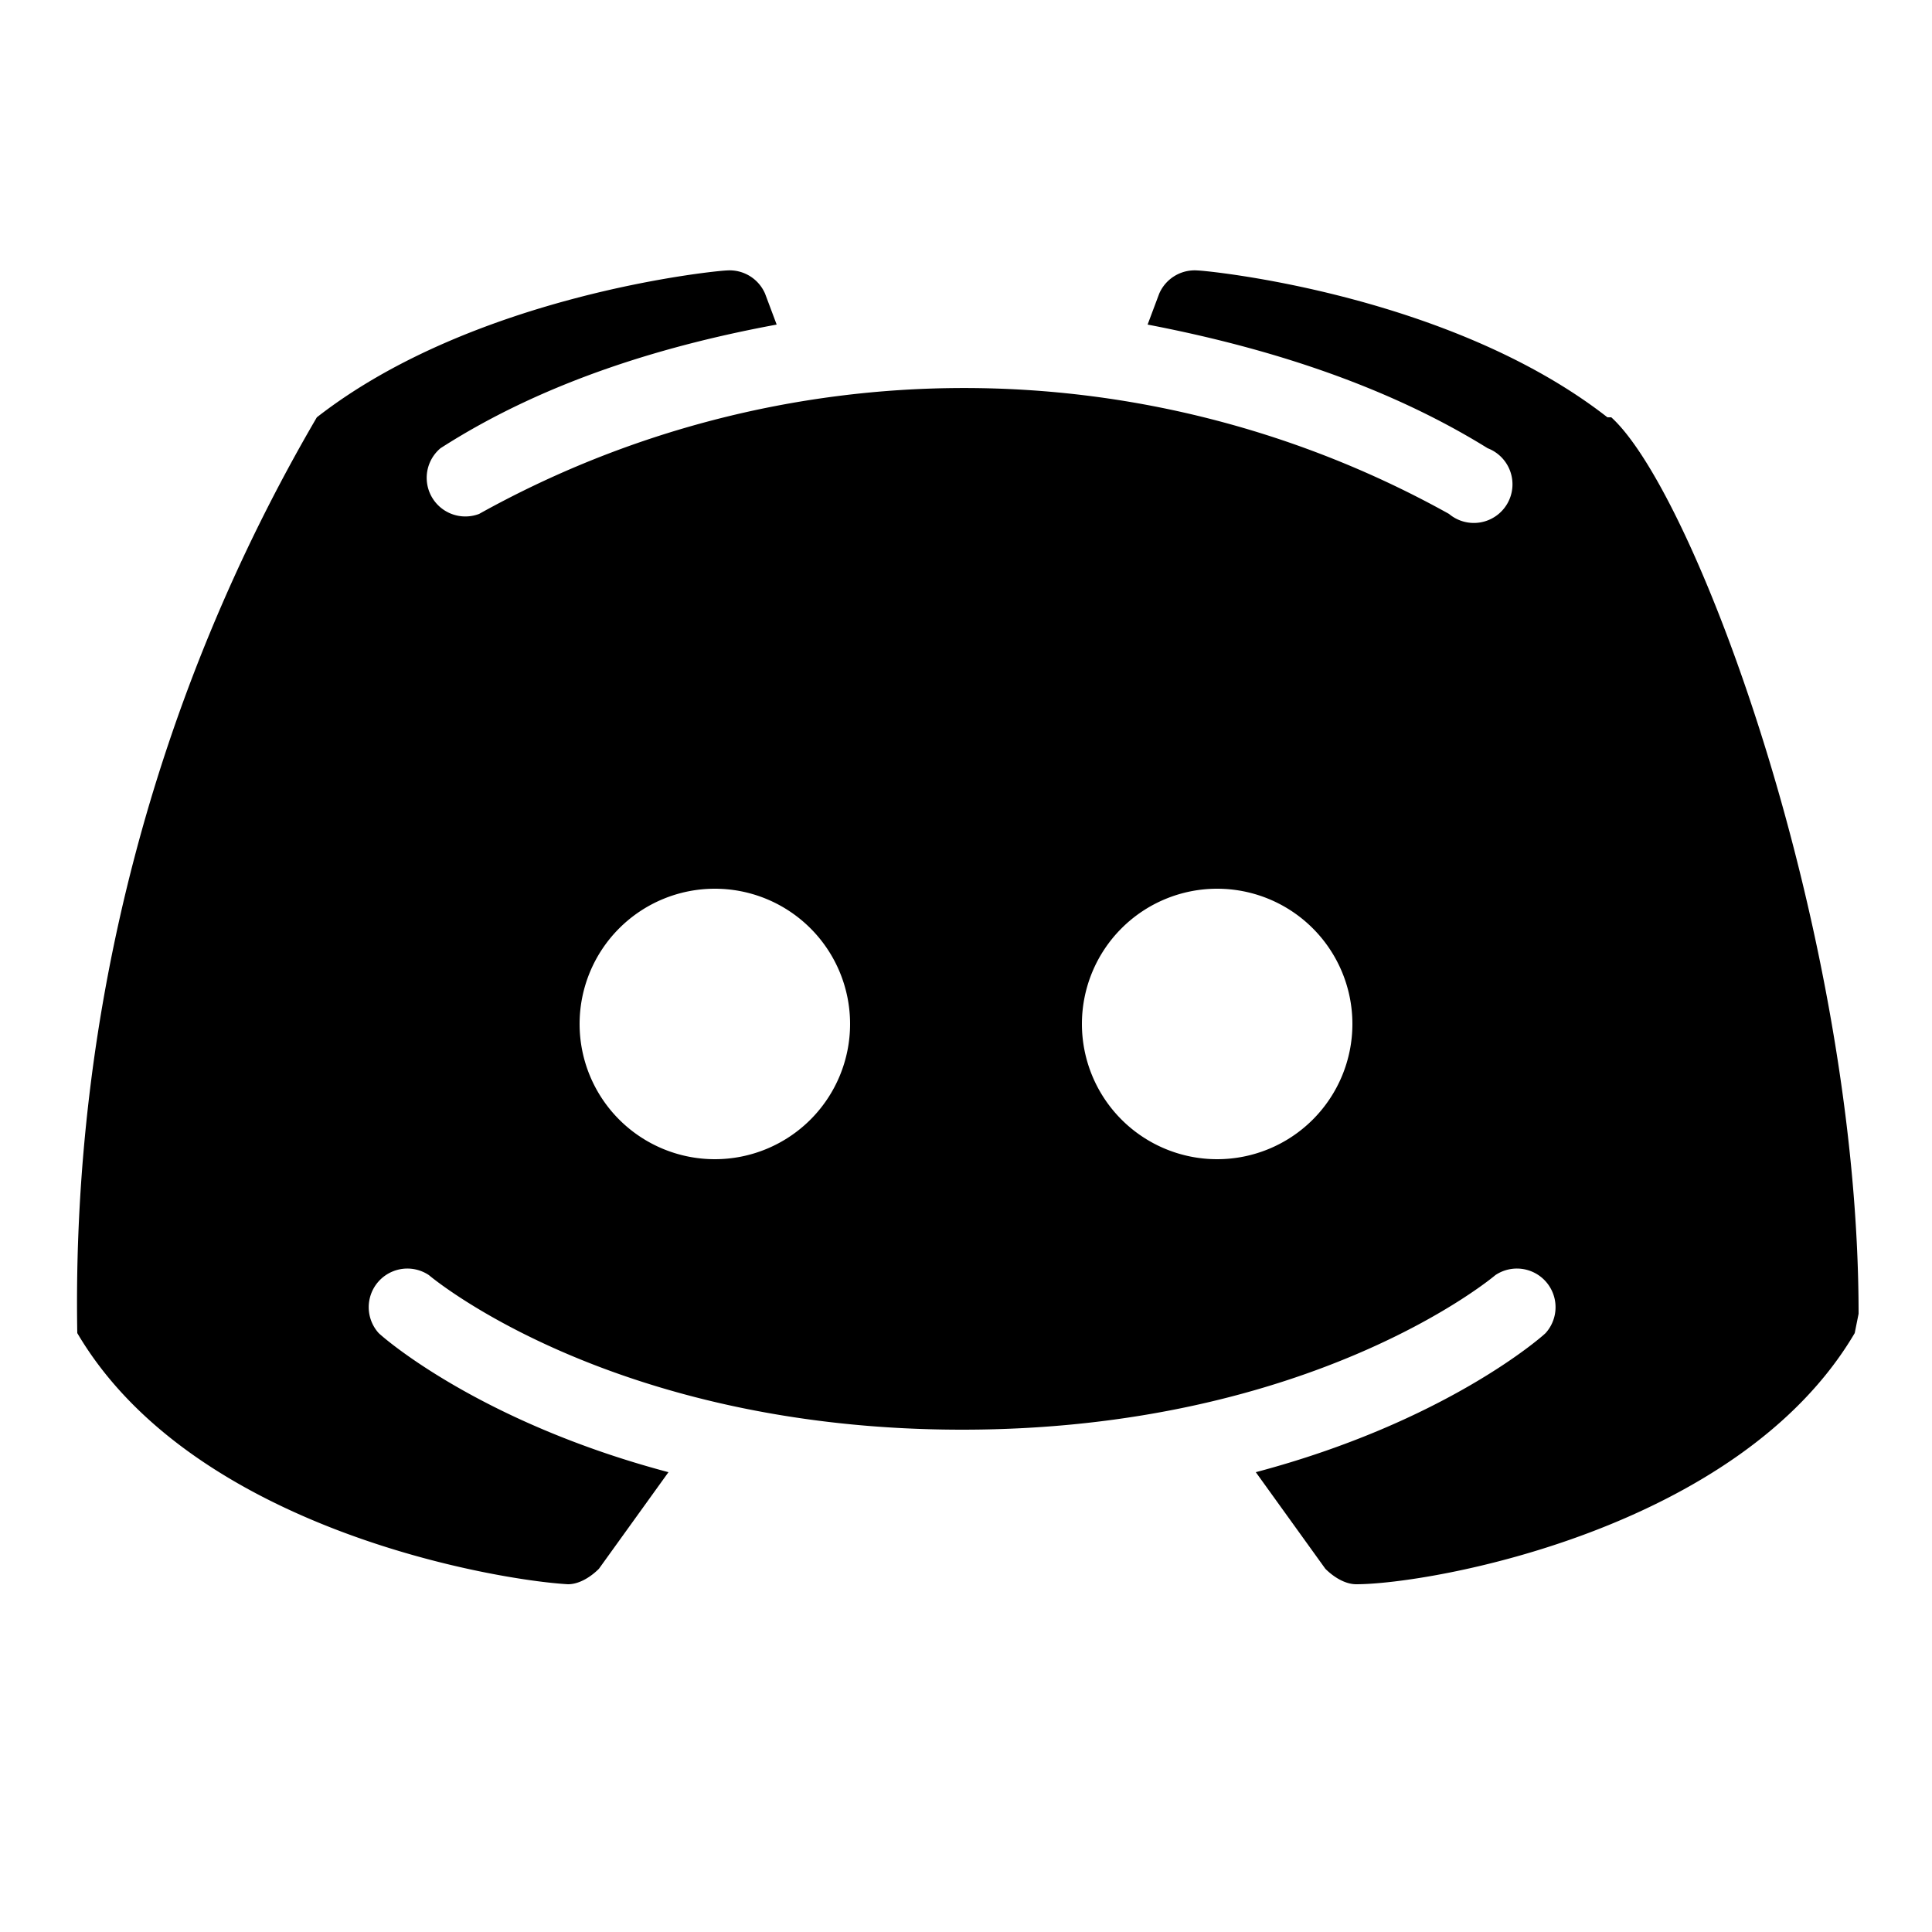 <svg xmlns="http://www.w3.org/2000/svg" viewBox="0 0 50 50" width="100" height="100">
<path d="M41.6 10.8C37.5 7.6 31.2 7 31 7a1 1 0 0 0-1 .6l-.3.8c2.6.5 5.9 1.4 8.8 3.2a1 1 0 1 1-1 1.7 25.8 25.8 0 0 0-25.1 0 1 1 0 0 1-1-1.7c2.8-1.8 6-2.7 8.7-3.2l-.3-.8a1 1 0 0 0-1-.6c-.2 0-6.5.6-10.6 3.8a45.4 45.4 0 0 0-6.2 23.7c3 5.1 10.9 6.4 12.7 6.5.3 0 .6-.2.8-.4l1.8-2.5c-4.9-1.3-7.4-3.5-7.5-3.6a1 1 0 0 1 1.3-1.5s4.7 4 13.8 4c9.1 0 13.8-4 13.8-4a1 1 0 0 1 1.3 1.5c-.1.1-2.6 2.3-7.5 3.6l1.8 2.5c.2.2.5.4.8.4C37 41 45 39.6 48 34.5l.1-.5c0-9.8-4.2-21.2-6.4-23.2zM18.5 30a3.5 3.5 0 1 1 0-7 3.5 3.5 0 0 1 0 7zm13 0a3.5 3.5 0 1 1 0-7 3.5 3.5 0 0 1 0 7z"/>
</svg>